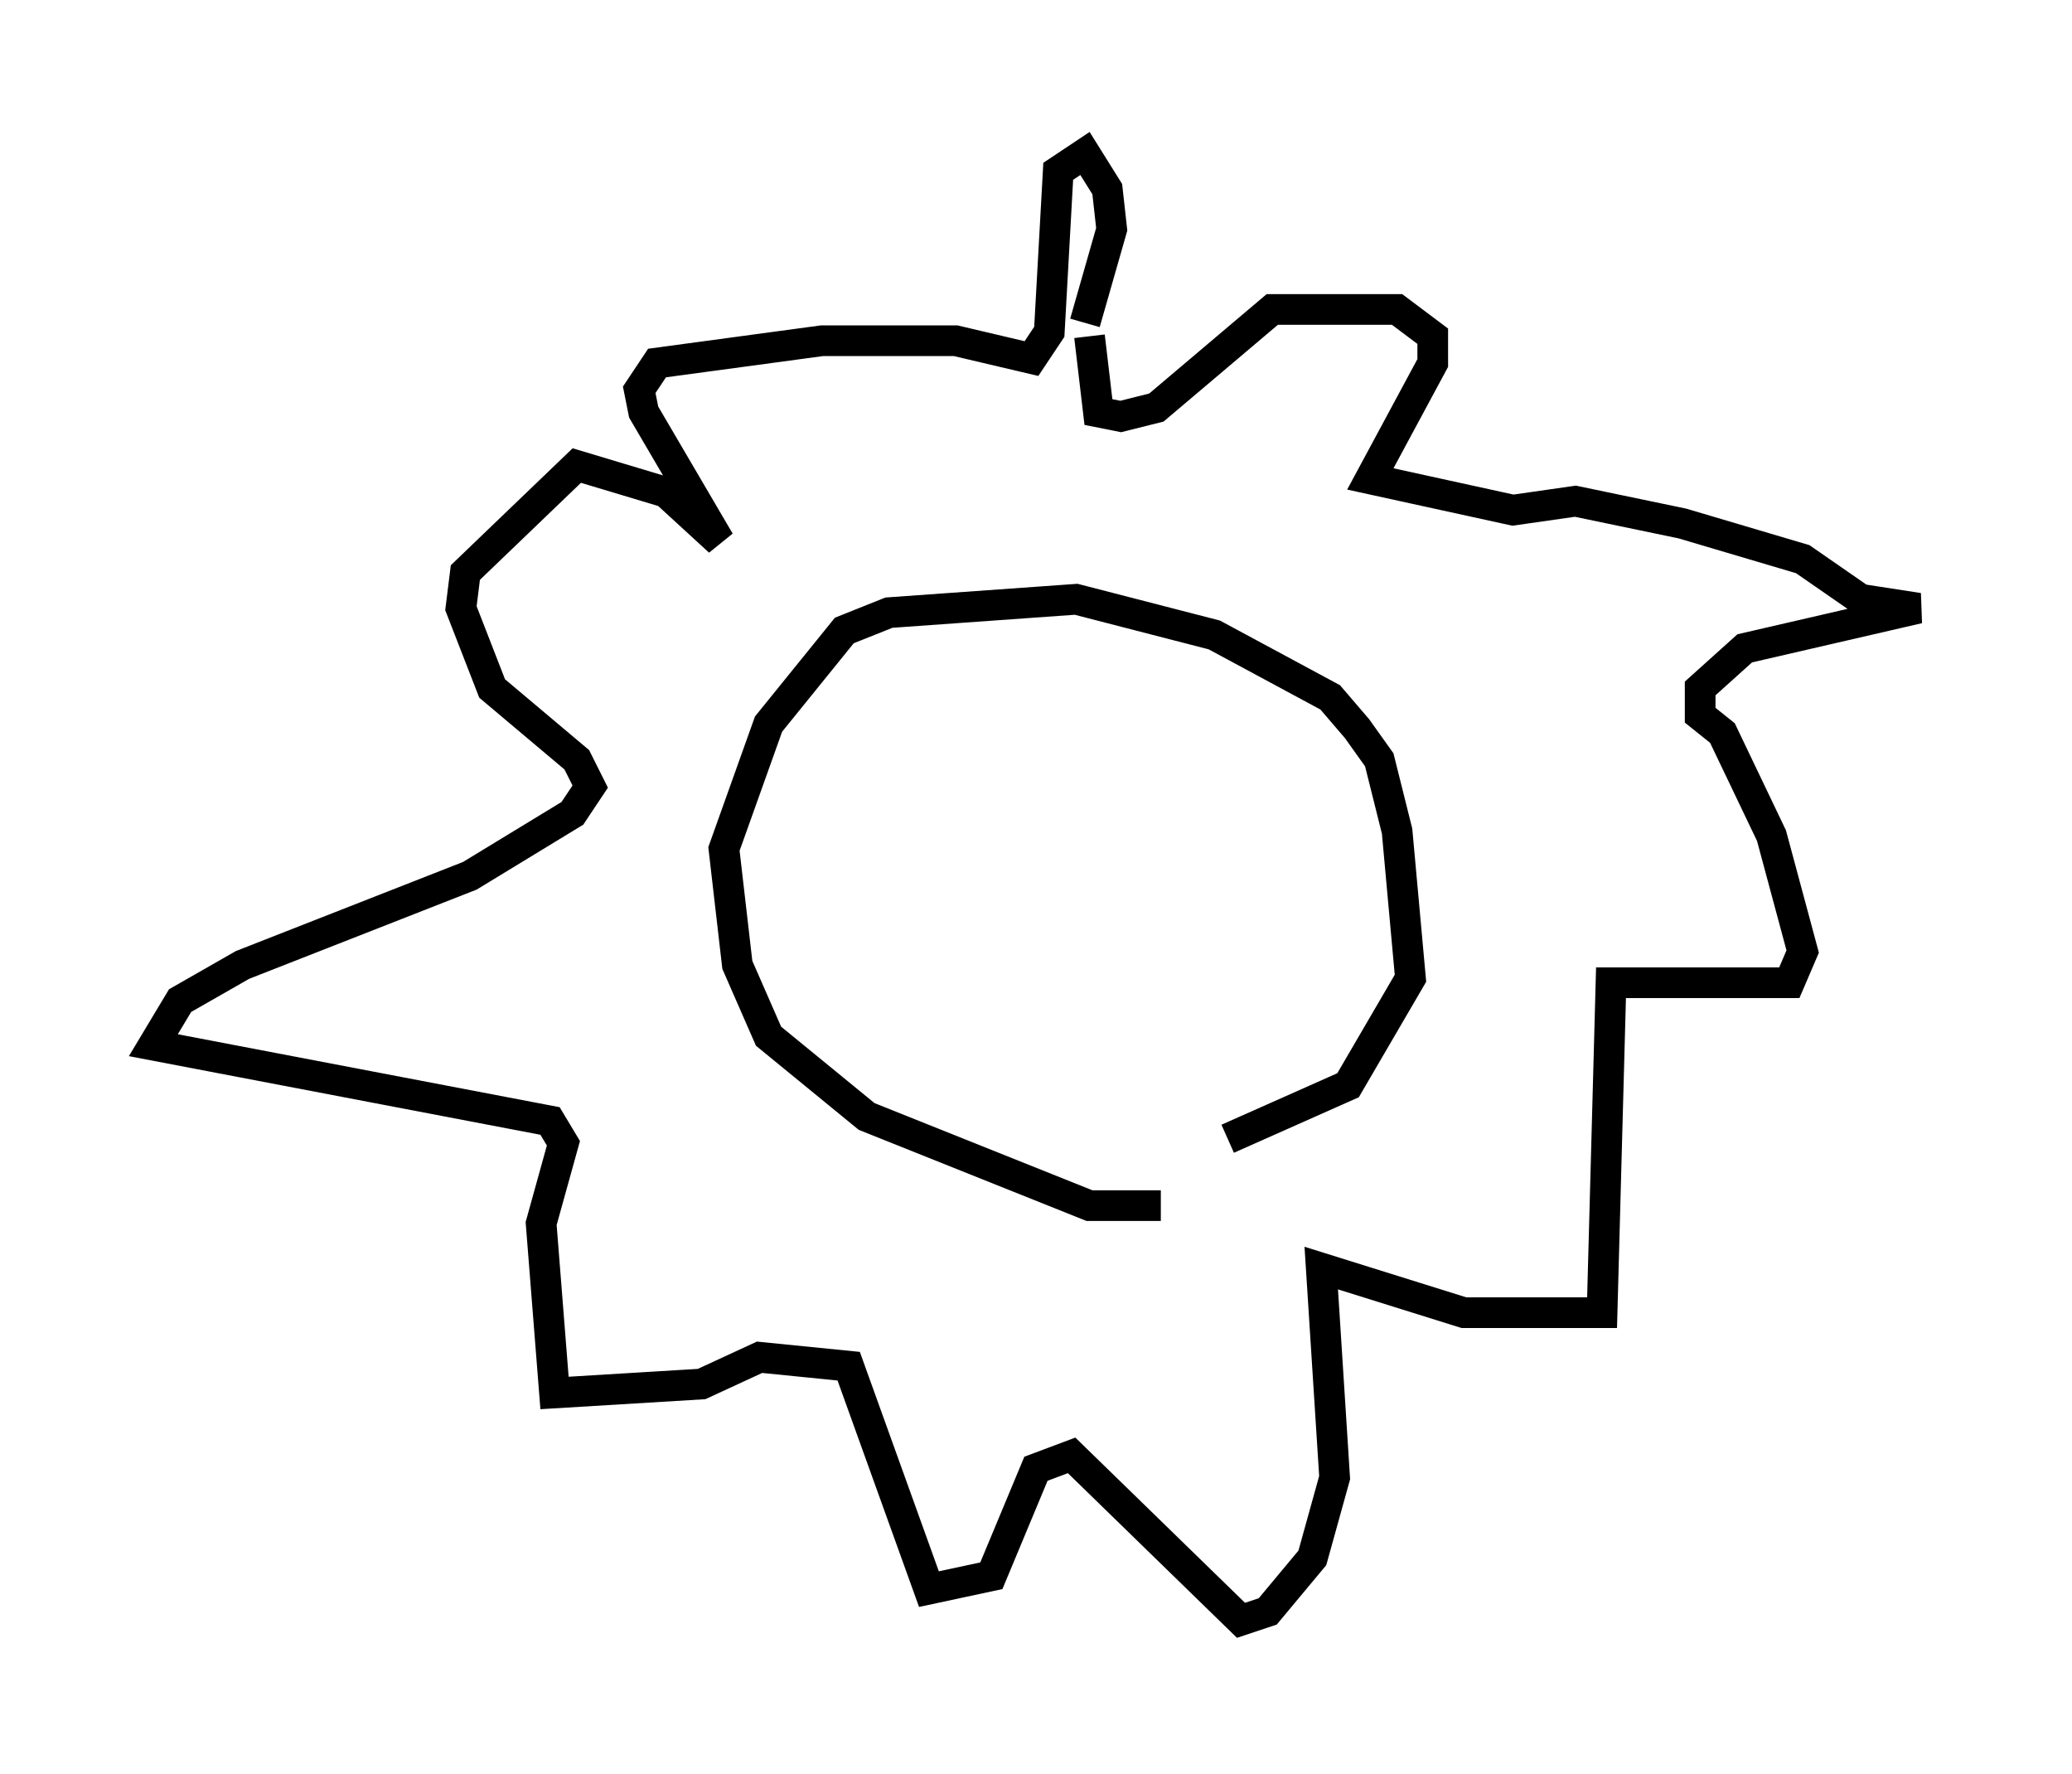 <?xml version="1.0" encoding="utf-8" ?>
<svg baseProfile="full" height="57.788" version="1.1" width="67.519" xmlns="http://www.w3.org/2000/svg" xmlns:ev="http://www.w3.org/2001/xml-events" xmlns:xlink="http://www.w3.org/1999/xlink"><defs /><rect fill="white" height="57.788" width="67.519" x="0" y="0" /><path d="M40.732, 36.519 m-2.905, 2.76 l-2.324, 0.0 -7.263, -2.905 l-3.196, -2.615 -1.017, -2.324 l-0.436, -3.777 1.453, -4.067 l2.469, -3.05 1.453, -0.581 l6.101, -0.436 4.503, 1.162 l3.777, 2.034 0.872, 1.017 l0.726, 1.017 0.581, 2.324 l0.436, 4.793 -2.034, 3.486 l-3.922, 1.743 m-4.503, -26.145 l0.291, 2.469 0.726, 0.145 l1.162, -0.291 3.777, -3.196 l4.067, 0.0 1.162, 0.872 l0.0, 0.872 -2.034, 3.777 l4.648, 1.017 2.034, -0.291 l3.486, 0.726 3.922, 1.162 l1.888, 1.307 1.888, 0.291 l-5.665, 1.307 -1.453, 1.307 l0.0, 0.872 0.726, 0.581 l1.598, 3.341 1.017, 3.777 l-0.436, 1.017 -5.81, 0.0 l-0.291, 10.749 -4.503, 0.0 l-4.648, -1.453 0.436, 6.827 l-0.726, 2.615 -1.453, 1.743 l-0.872, 0.291 -5.52, -5.374 l-1.162, 0.436 -1.453, 3.486 l-2.034, 0.436 -2.615, -7.263 l-2.905, -0.291 -1.888, 0.872 l-4.793, 0.291 -0.436, -5.52 l0.726, -2.615 -0.436, -0.726 l-12.927, -2.469 0.872, -1.453 l2.034, -1.162 7.408, -2.905 l3.341, -2.034 0.581, -0.872 l-0.436, -0.872 -2.76, -2.324 l-1.017, -2.615 0.145, -1.162 l3.631, -3.486 2.905, 0.872 l1.743, 1.598 -2.469, -4.212 l-0.145, -0.726 0.581, -0.872 l5.374, -0.726 4.358, 0.0 l2.469, 0.581 0.581, -0.872 l0.291, -5.229 0.872, -0.581 l0.726, 1.162 0.145, 1.307 l-0.872, 3.05 " fill="none" stroke="black" stroke-width="1" /></svg>